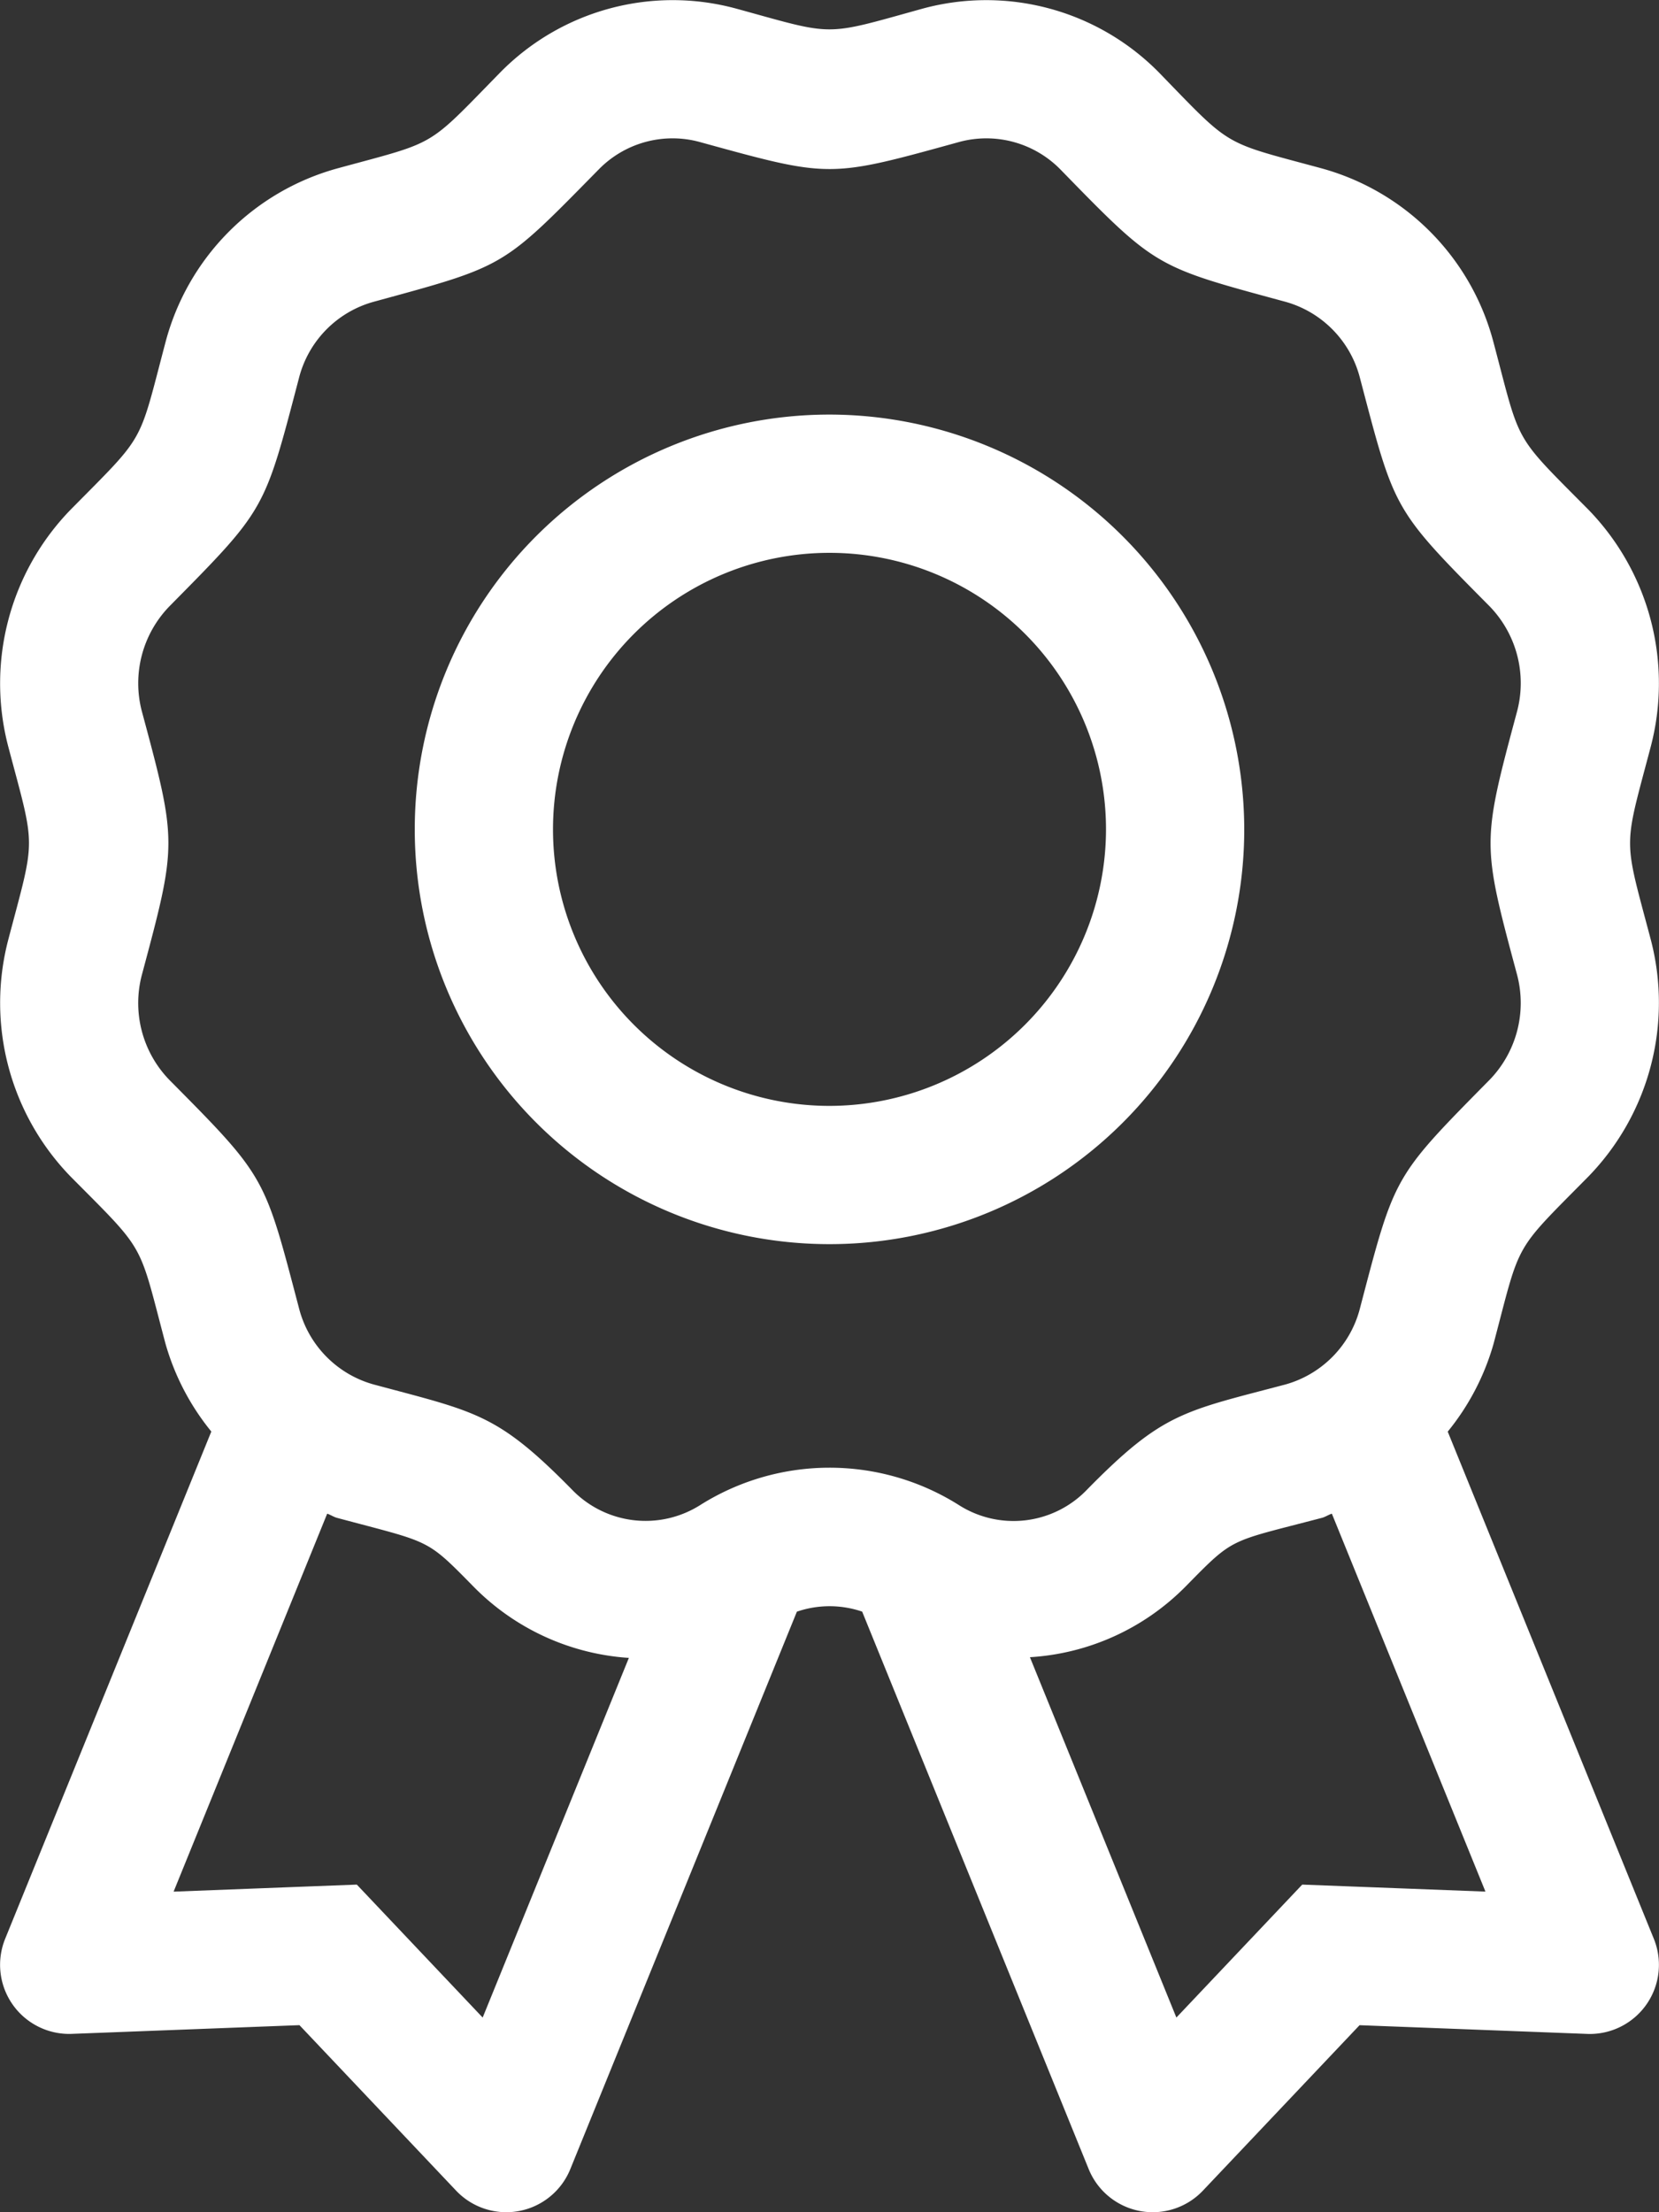 <svg xmlns="http://www.w3.org/2000/svg" width="384.005" height="512.002" viewBox="0 0 384.005 512.002">
  <rect x="0" y="0" width="384.005" height="512.002" fill="#333333" stroke="none"/>
  <path id="award" d="M192,95.95a96,96,0,1,0,96,96,96.115,96.115,0,0,0-96-96Zm0,160a64,64,0,1,1,64-64A64.072,64.072,0,0,1,192,255.95Zm175.63,16.38a57.709,57.709,0,0,0,14.47-54.86c-6.39-24.2-6.39-20.45,0-44.69a57.7,57.7,0,0,0-14.47-54.86c-17.58-17.72-15.57-14.69-21.91-38.59A56.673,56.673,0,0,0,306,38.99c-23.3-6.32-20.62-4.58-37.75-22.22A56.114,56.114,0,0,0,213.72,1.95c-23.5,6.51-20.1,6.41-43.47,0a55.991,55.991,0,0,0-54.5,14.85c-17.3,17.67-14.21,15.77-37.72,22.19A56.7,56.7,0,0,0,38.28,79.31c-6.36,24.04-4.38,20.87-21.91,38.62A57.7,57.7,0,0,0,1.91,172.8c6.39,24.17,6.39,20.42,0,44.69a57.7,57.7,0,0,0,14.47,54.86c17.58,17.72,15.57,14.69,21.91,38.59a56.6,56.6,0,0,0,10.62,20.38L1.2,448.7a16,16,0,0,0,14.79,22.04c.55,0-2.91.12,53.32-2.03L105.56,507A16,16,0,0,0,132,502.04l52.45-129.03a23.346,23.346,0,0,1,15.11-.01L252,502.04A16,16,0,0,0,278.44,507l36.25-38.28c56.23,2.15,52.77,2.03,53.32,2.03a16,16,0,0,0,14.79-22.04L335.1,331.34a56.636,56.636,0,0,0,10.62-20.37c6.36-24.06,4.38-20.89,21.91-38.64ZM111.72,466.95c-22.59-23.86-16.56-17.49-29.13-30.77-18.3.7-9.45.36-42.41,1.63l35.55-87.48c.79.26,1.47.75,2.28.97,21.87,5.86,20.46,4.6,31.59,15.91a55.5,55.5,0,0,0,35.96,16.5ZM343.83,437.8c-32.91-1.26-24.13-.92-42.41-1.62-12.56,13.27-6.54,6.91-29.13,30.77l-33.9-83.4a55.322,55.322,0,0,0,36.02-16.35c11.41-11.61,9.83-10.19,31.59-15.91.81-.22,1.49-.71,2.28-.96l35.55,87.47ZM314.78,302.81a24.658,24.658,0,0,1-17.22,17.61c-23.62,6.25-28.39,6.45-45.97,24.37a23.563,23.563,0,0,1-29.75,3.48,56.135,56.135,0,0,0-59.69.02,23.667,23.667,0,0,1-29.75-3.52c-17.38-17.68-22.12-17.95-45.97-24.36a24.655,24.655,0,0,1-17.22-17.62c-8.06-30.63-7.53-30.19-30.03-52.87a25.542,25.542,0,0,1-6.34-24.31c8.15-30.47,8.2-30.48,0-60.95a25.566,25.566,0,0,1,6.34-24.3c22.42-22.7,21.94-22.06,30.03-52.91A24.6,24.6,0,0,1,86.43,69.86c30.79-8.41,29.68-7.8,52.13-30.62a23.873,23.873,0,0,1,23.28-6.41c30.46,8.38,29.85,8.4,60.28,0a24.011,24.011,0,0,1,23.31,6.37c22.29,22.87,21.87,22.44,52.16,30.66a24.655,24.655,0,0,1,17.19,17.61c8.06,30.63,7.53,30.19,30.03,52.87a25.542,25.542,0,0,1,6.34,24.31c-8.19,30.52-8.16,30.54,0,60.95a25.566,25.566,0,0,1-6.34,24.3c-22.41,22.71-21.94,22.06-30.03,52.91Z" transform="translate(0.003 0.002)" fill="#fff"/>
</svg>
